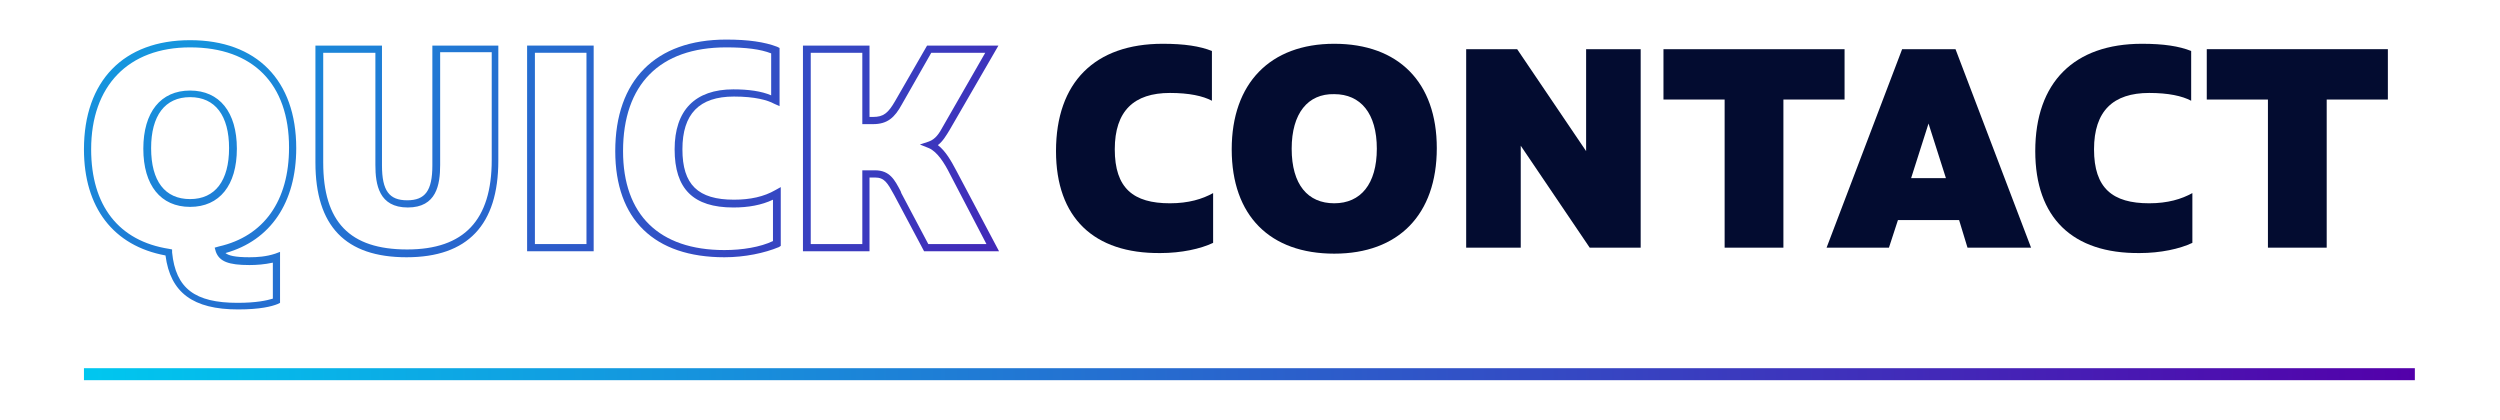 <?xml version="1.0" encoding="utf-8"?>
<!-- Generator: Adobe Illustrator 23.0.0, SVG Export Plug-In . SVG Version: 6.00 Build 0)  -->
<svg version="1.1" id="Layer_1" xmlns="http://www.w3.org/2000/svg" xmlns:xlink="http://www.w3.org/1999/xlink" x="0px" y="0px"
	 viewBox="0 0 416.9 70" style="enable-background:new 0 0 416.9 70;" xml:space="preserve">
<style type="text/css">
	.st0{fill:url(#SVGID_1_);}
	.st1{fill:url(#SVGID_2_);}
	.st2{fill:url(#SVGID_3_);}
	.st3{fill:url(#SVGID_4_);}
	.st4{fill:url(#SVGID_5_);}
	.st5{fill:#030C30;}
	.st6{fill:none;stroke:url(#SVGID_6_);stroke-width:3;stroke-miterlimit:10;}
	.st7{fill:url(#SVGID_7_);}
	.st8{fill:url(#SVGID_8_);}
	.st9{fill:url(#SVGID_9_);}
	.st10{fill:url(#SVGID_10_);}
	.st11{fill:url(#SVGID_11_);}
	.st12{fill:none;stroke:url(#SVGID_12_);stroke-width:2;stroke-miterlimit:10;}
</style>
<g>
	<g>
		<radialGradient id="SVGID_1_" cx="661.133" cy="155.129" r="520.767" gradientUnits="userSpaceOnUse">
			<stop  offset="0" style="stop-color:#00C7EF"/>
			<stop  offset="1" style="stop-color:#5300AA"/>
		</radialGradient>
		<path class="st0" d="M755.2,364.8c-16.4,0-24.6-6.1-26.4-19.7c-18.8-3.4-29.6-17.4-29.6-38.7c0-24.9,14.4-39.8,38.6-39.8
			c24.2,0,38.6,14.7,38.6,39.4c0,19.8-9.4,33.6-25.8,38.1c1.1,0.9,3.3,1.6,8.8,1.6c2.9,0,6.2-0.2,9.4-1.3l1.8-0.6v18.6l-0.8,0.3
			C767.6,363.7,763.2,364.8,755.2,364.8z M737.8,269.4c-22.5,0-35.9,13.9-35.9,37.1c0,20.5,10.1,33.3,28.3,36.2l1,0.2l0.1,1
			c1.4,13,8.3,18.3,23.9,18.3c6.9,0,10.8-0.8,12.8-1.5v-13c-2.9,0.8-5.9,0.9-8.5,0.9c-7.7,0-11-1.3-12.2-4.7l-0.5-1.4l1.5-0.3
			c16.4-3.7,25.5-16.5,25.5-36C773.7,282.7,760.6,269.4,737.8,269.4z M737.8,327.5c-10.8,0-16.9-7.8-16.9-21.3
			c0-13.3,6.3-21.3,16.9-21.3c10.6,0,16.9,8,16.9,21.3C754.7,319.5,748.4,327.5,737.8,327.5z M737.8,287.6
			c-9.1,0-14.3,6.8-14.3,18.6c0,12,5.1,18.6,14.3,18.6c9.1,0,14.3-6.8,14.3-18.6S746.9,287.6,737.8,287.6z"/>
	</g>
	<g>
		<radialGradient id="SVGID_2_" cx="661.133" cy="155.129" r="520.767" gradientUnits="userSpaceOnUse">
			<stop  offset="0" style="stop-color:#00C7EF"/>
			<stop  offset="1" style="stop-color:#5300AA"/>
		</radialGradient>
		<path class="st1" d="M816.6,345.8c-22.3,0-33.2-11.3-33.2-34.4v-42.7h24.2v43.7c0,9.1,2.6,12.7,9.2,12.7c6.5,0,9.1-3.6,9.1-12.7
			v-43.7H850v41.9C850,334,838.8,345.8,816.6,345.8z M786.1,271.4v40c0,21.6,9.7,31.7,30.5,31.7c20.6,0,30.7-10.6,30.7-32.4v-39.3
			h-18.7v41c0,7.2-1.3,15.4-11.8,15.4c-10.5,0-11.9-8.2-11.9-15.4v-41H786.1z"/>
	</g>
	<g>
		<radialGradient id="SVGID_3_" cx="661.133" cy="155.129" r="520.767" gradientUnits="userSpaceOnUse">
			<stop  offset="0" style="stop-color:#00C7EF"/>
			<stop  offset="1" style="stop-color:#5300AA"/>
		</radialGradient>
		<path class="st2" d="M884.7,343.7h-24.2v-75h24.2V343.7z M863.2,341H882v-69.6h-18.8V341z"/>
	</g>
	<g>
		<radialGradient id="SVGID_4_" cx="661.133" cy="155.129" r="520.767" gradientUnits="userSpaceOnUse">
			<stop  offset="0" style="stop-color:#00C7EF"/>
			<stop  offset="1" style="stop-color:#5300AA"/>
		</radialGradient>
		<path class="st3" d="M932.2,345.8c-25.6,0-39.7-13.7-39.7-38.6c0-25.7,14.7-40.5,40.3-40.5c8.1,0,14,0.9,18.5,2.7l0.8,0.3v21.3
			l-1.9-1c-2.4-1.2-6.9-2.6-14.6-2.6c-12.6,0-18.7,6.3-18.7,19.1c0,12.9,5.6,18.4,18.7,18.4c5.9,0,10.9-1.1,15.1-3.4l2-1.1v21.3
			l-0.8,0.4C947,344.3,939.6,345.8,932.2,345.8z M932.8,269.4c-24.2,0-37.6,13.4-37.6,37.8c0,23.2,13.1,35.9,37,35.9
			c6.6,0,13.2-1.2,17.8-3.2v-15.1c-4.1,1.9-8.9,2.8-14.4,2.8c-14.6,0-21.4-6.7-21.4-21.1c0-14.3,7.4-21.8,21.4-21.8
			c5.5,0,10.2,0.7,13.8,2.1v-15.2C945.4,270,940,269.4,932.8,269.4z"/>
	</g>
	<g>
		<radialGradient id="SVGID_5_" cx="661.133" cy="155.129" r="520.767" gradientUnits="userSpaceOnUse">
			<stop  offset="0" style="stop-color:#00C7EF"/>
			<stop  offset="1" style="stop-color:#5300AA"/>
		</radialGradient>
		<path class="st4" d="M1032.2,343.7h-27.3L994,323.1c-2.3-4.4-3.4-6.2-7.1-6.2h-2v26.9h-24.2v-75H985v26h1.2c3.7,0,5.5-1.3,8.1-5.9
			l11.5-20.1h25.9l-17.6,30.6c-1.3,2.3-2.6,4.3-4.4,5.6c2.8,2.2,4.9,5.7,6.8,9.3L1032.2,343.7z M1006.5,341h21.2l-13.5-25.5
			c-2.1-3.8-4.5-8.1-7.7-9.4l-3.2-1.4l3.4-1.1c2.4-0.8,3.7-2.9,5.2-5.6l15.3-26.6h-19.7l-10.8,18.7c-2.7,4.7-5.1,7.3-10.5,7.3h-3.9
			v-26h-18.8V341h18.8v-26.9h4.6c5.5,0,7.2,3.4,9.5,7.7l0.3,0.6L1006.5,341z"/>
	</g>
	<path class="st5" d="M1053,307.2c0-25.1,14.3-39.1,38.9-39.1c7.9,0,13.6,0.8,18,2.6v18.2c-3.3-1.7-8.4-2.8-15.2-2.8
		c-13,0-20,6.5-20,20.5c0,14.2,6.7,19.7,20,19.7c6.8,0,11.8-1.4,15.7-3.6v18.2c-4.6,2.3-11.7,3.7-19.1,3.7
		C1066.8,344.4,1053,331.3,1053,307.2z"/>
	<path class="st5" d="M1191.6,306c0,24.2-13.9,38.4-37.3,38.4s-37.3-13.8-37.3-38c0-24,13.9-38.4,37.3-38.4S1191.6,282.1,1191.6,306
		z M1138.7,306.2c0,13,5.9,19.9,15.6,19.9c9.6,0,15.6-6.9,15.6-19.9c0-12.8-6-19.9-15.6-19.9
		C1144.6,286.3,1138.7,293.4,1138.7,306.2z"/>
	<path class="st5" d="M1265.7,270.1v72.3h-18.6l-25.2-37.2c0.1,3.2,0.1,6.4,0.1,9.6v27.6h-19.9v-72.3h18.6l25.2,37.2
		c-0.1-3.4-0.1-6.9-0.1-10.3v-26.9H1265.7z"/>
	<path class="st5" d="M1339.9,288.5h-22.2v53.9h-21.5v-53.9H1274v-18.4h65.9V288.5z"/>
	<path class="st5" d="M1381.7,332.4h-22.3l-3.2,10h-22.6l27.5-72.3h19.5l27.5,72.3h-23.1L1381.7,332.4z M1376.9,317.1l-6.3-19.8
		l-6.3,19.8H1376.9z"/>
	<path class="st5" d="M1409.3,307.2c0-25.1,14.3-39.1,38.9-39.1c7.9,0,13.6,0.8,18,2.6v18.2c-3.3-1.7-8.4-2.8-15.2-2.8
		c-13,0-20,6.5-20,20.5c0,14.2,6.7,19.7,20,19.7c6.8,0,11.8-1.4,15.7-3.6v18.2c-4.6,2.3-11.7,3.7-19.1,3.7
		C1423,344.4,1409.3,331.3,1409.3,307.2z"/>
	<path class="st5" d="M1537.7,288.5h-22.2v53.9H1494v-53.9h-22.2v-18.4h65.9V288.5z"/>
</g>
<linearGradient id="SVGID_6_" gradientUnits="userSpaceOnUse" x1="699.172" y1="388.387" x2="1547.516" y2="388.387">
	<stop  offset="4.102398e-07" style="stop-color:#00C7EF"/>
	<stop  offset="1" style="stop-color:#5300AA"/>
</linearGradient>
<line class="st6" x1="699.2" y1="388.4" x2="1547.5" y2="388.4"/>
<g>
	<g>
		<radialGradient id="SVGID_7_" cx="-3.418" cy="-44.459" r="238.59" gradientUnits="userSpaceOnUse">
			<stop  offset="0" style="stop-color:#00C7EF"/>
			<stop  offset="1" style="stop-color:#5300AA"/>
		</radialGradient>
		<path class="st7" d="M39.7,51.6c-7.5,0-11.3-2.8-12.1-9C18.9,41,14,34.6,14,24.9c0-11.4,6.6-18.2,17.7-18.2s17.7,6.7,17.7,18
			c0,9.1-4.3,15.4-11.8,17.5c0.5,0.4,1.5,0.7,4,0.7c1.3,0,2.8-0.1,4.3-0.6l0.8-0.3v8.5l-0.4,0.2C45.3,51.1,43.4,51.6,39.7,51.6z
			 M31.7,7.9c-10.3,0-16.5,6.4-16.5,17c0,9.4,4.6,15.3,13,16.6l0.5,0.1l0,0.5c0.6,6,3.8,8.4,10.9,8.4c3.2,0,4.9-0.4,5.9-0.7v-6
			c-1.4,0.3-2.7,0.4-3.9,0.4c-3.5,0-5-0.6-5.6-2.2l-0.2-0.7l0.7-0.2c7.5-1.7,11.7-7.6,11.7-16.5C48.2,14,42.2,7.9,31.7,7.9z
			 M31.7,34.5c-4.9,0-7.8-3.6-7.8-9.7c0-6.1,2.9-9.7,7.8-9.7s7.8,3.6,7.8,9.7C39.5,30.9,36.6,34.5,31.7,34.5z M31.7,16.2
			c-4.2,0-6.5,3.1-6.5,8.5c0,5.5,2.3,8.5,6.5,8.5c4.2,0,6.5-3.1,6.5-8.5S35.9,16.2,31.7,16.2z"/>
	</g>
	<g>
		<radialGradient id="SVGID_8_" cx="-3.418" cy="-44.459" r="238.59" gradientUnits="userSpaceOnUse">
			<stop  offset="0" style="stop-color:#00C7EF"/>
			<stop  offset="1" style="stop-color:#5300AA"/>
		</radialGradient>
		<path class="st8" d="M67.8,42.9c-10.2,0-15.2-5.2-15.2-15.8V7.6h11.1v20c0,4.2,1.2,5.8,4.2,5.8c3,0,4.2-1.6,4.2-5.8v-20h11v19.2
			C83.1,37.5,78,42.9,67.8,42.9z M53.9,8.8v18.3c0,9.9,4.4,14.5,14,14.5c9.5,0,14.1-4.9,14.1-14.9v-18h-8.6v18.8
			c0,3.3-0.6,7.1-5.4,7.1c-4.8,0-5.4-3.8-5.4-7.1V8.8H53.9z"/>
	</g>
	<g>
		<radialGradient id="SVGID_9_" cx="-3.418" cy="-44.459" r="238.59" gradientUnits="userSpaceOnUse">
			<stop  offset="0" style="stop-color:#00C7EF"/>
			<stop  offset="1" style="stop-color:#5300AA"/>
		</radialGradient>
		<path class="st9" d="M99,41.9H87.9V7.6H99V41.9z M89.2,40.7h8.6V8.8h-8.6V40.7z"/>
	</g>
	<g>
		<radialGradient id="SVGID_10_" cx="-3.418" cy="-44.459" r="238.59" gradientUnits="userSpaceOnUse">
			<stop  offset="0" style="stop-color:#00C7EF"/>
			<stop  offset="1" style="stop-color:#5300AA"/>
		</radialGradient>
		<path class="st10" d="M120.8,42.9c-11.7,0-18.2-6.3-18.2-17.7c0-11.8,6.7-18.6,18.5-18.6c3.7,0,6.4,0.4,8.5,1.2l0.4,0.2v9.7
			l-0.9-0.4c-1.1-0.6-3.2-1.2-6.7-1.2c-5.8,0-8.6,2.9-8.6,8.8c0,5.9,2.6,8.4,8.6,8.4c2.7,0,5-0.5,6.9-1.6l0.9-0.5V41l-0.3,0.2
			C127.5,42.2,124.2,42.9,120.8,42.9z M121.1,7.9c-11.1,0-17.2,6.2-17.2,17.3c0,10.6,6,16.5,16.9,16.5c3,0,6-0.5,8.1-1.5v-6.9
			c-1.9,0.9-4.1,1.3-6.6,1.3c-6.7,0-9.8-3.1-9.8-9.7c0-6.5,3.4-10,9.8-10c2.5,0,4.7,0.3,6.3,1v-7C126.8,8.2,124.4,7.9,121.1,7.9z"/>
	</g>
	<g>
		<radialGradient id="SVGID_11_" cx="-3.418" cy="-44.459" r="238.59" gradientUnits="userSpaceOnUse">
			<stop  offset="0" style="stop-color:#00C7EF"/>
			<stop  offset="1" style="stop-color:#5300AA"/>
		</radialGradient>
		<path class="st11" d="M166.6,41.9h-12.5l-5-9.4c-1.1-2-1.6-2.9-3.2-2.9H145v12.3h-11.1V7.6H145v11.9h0.6c1.7,0,2.5-0.6,3.7-2.7
			l5.3-9.2h11.9l-8.1,14c-0.6,1-1.2,2-2,2.6c1.3,1,2.2,2.6,3.1,4.3L166.6,41.9z M154.8,40.7h9.7L158.4,29c-0.9-1.8-2.1-3.7-3.5-4.3
			l-1.5-0.6l1.5-0.5c1.1-0.4,1.7-1.3,2.4-2.6l7-12.2h-9l-4.9,8.6c-1.2,2.2-2.4,3.3-4.8,3.3h-1.8V8.8h-8.6v31.9h8.6V28.4h2.1
			c2.5,0,3.3,1.6,4.3,3.5l0.1,0.3L154.8,40.7z"/>
	</g>
	<path class="st5" d="M176.1,25.2c0-11.5,6.5-17.9,17.8-17.9c3.6,0,6.2,0.4,8.2,1.2v8.3c-1.5-0.8-3.8-1.3-7-1.3c-6,0-9.2,3-9.2,9.4
		c0,6.5,3.1,9,9.2,9c3.1,0,5.4-0.7,7.2-1.7v8.3c-2.1,1-5.3,1.7-8.8,1.7C182.4,42.3,176.1,36.3,176.1,25.2z"/>
	<path class="st5" d="M239.6,24.7c0,11.1-6.4,17.6-17.1,17.6c-10.7,0-17.1-6.3-17.1-17.4c0-11,6.4-17.6,17.1-17.6
		C233.2,7.3,239.6,13.7,239.6,24.7z M215.4,24.8c0,6,2.7,9.1,7.1,9.1c4.4,0,7.1-3.2,7.1-9.1c0-5.9-2.7-9.1-7.1-9.1
		C218.1,15.6,215.4,18.9,215.4,24.8z"/>
	<path class="st5" d="M273.6,8.2v33.1h-8.5l-11.5-17c0,1.5,0,2.9,0,4.4v12.6h-9.1V8.2h8.5l11.5,17c0-1.6,0-3.2,0-4.7V8.2H273.6z"/>
	<path class="st5" d="M307.6,16.6h-10.2v24.7h-9.8V16.6h-10.2V8.2h30.2V16.6z"/>
	<path class="st5" d="M326.7,36.7h-10.2l-1.5,4.6h-10.4l12.6-33.1h8.9l12.6,33.1h-10.6L326.7,36.7z M324.5,29.7l-2.9-9.1l-2.9,9.1
		H324.5z"/>
	<path class="st5" d="M339.4,25.2c0-11.5,6.5-17.9,17.8-17.9c3.6,0,6.2,0.4,8.2,1.2v8.3c-1.5-0.8-3.8-1.3-7-1.3c-6,0-9.2,3-9.2,9.4
		c0,6.5,3.1,9,9.2,9c3.1,0,5.4-0.7,7.2-1.7v8.3c-2.1,1-5.3,1.7-8.8,1.7C345.6,42.3,339.4,36.3,339.4,25.2z"/>
	<path class="st5" d="M398.2,16.6H388v24.7h-9.8V16.6H368V8.2h30.2V16.6z"/>
</g>
<linearGradient id="SVGID_12_" gradientUnits="userSpaceOnUse" x1="14.01" y1="62.409" x2="402.678" y2="62.409">
	<stop  offset="4.102398e-07" style="stop-color:#00C7EF"/>
	<stop  offset="1" style="stop-color:#5300AA"/>
</linearGradient>
<line class="st12" x1="14" y1="62.4" x2="402.7" y2="62.4"/>
</svg>
